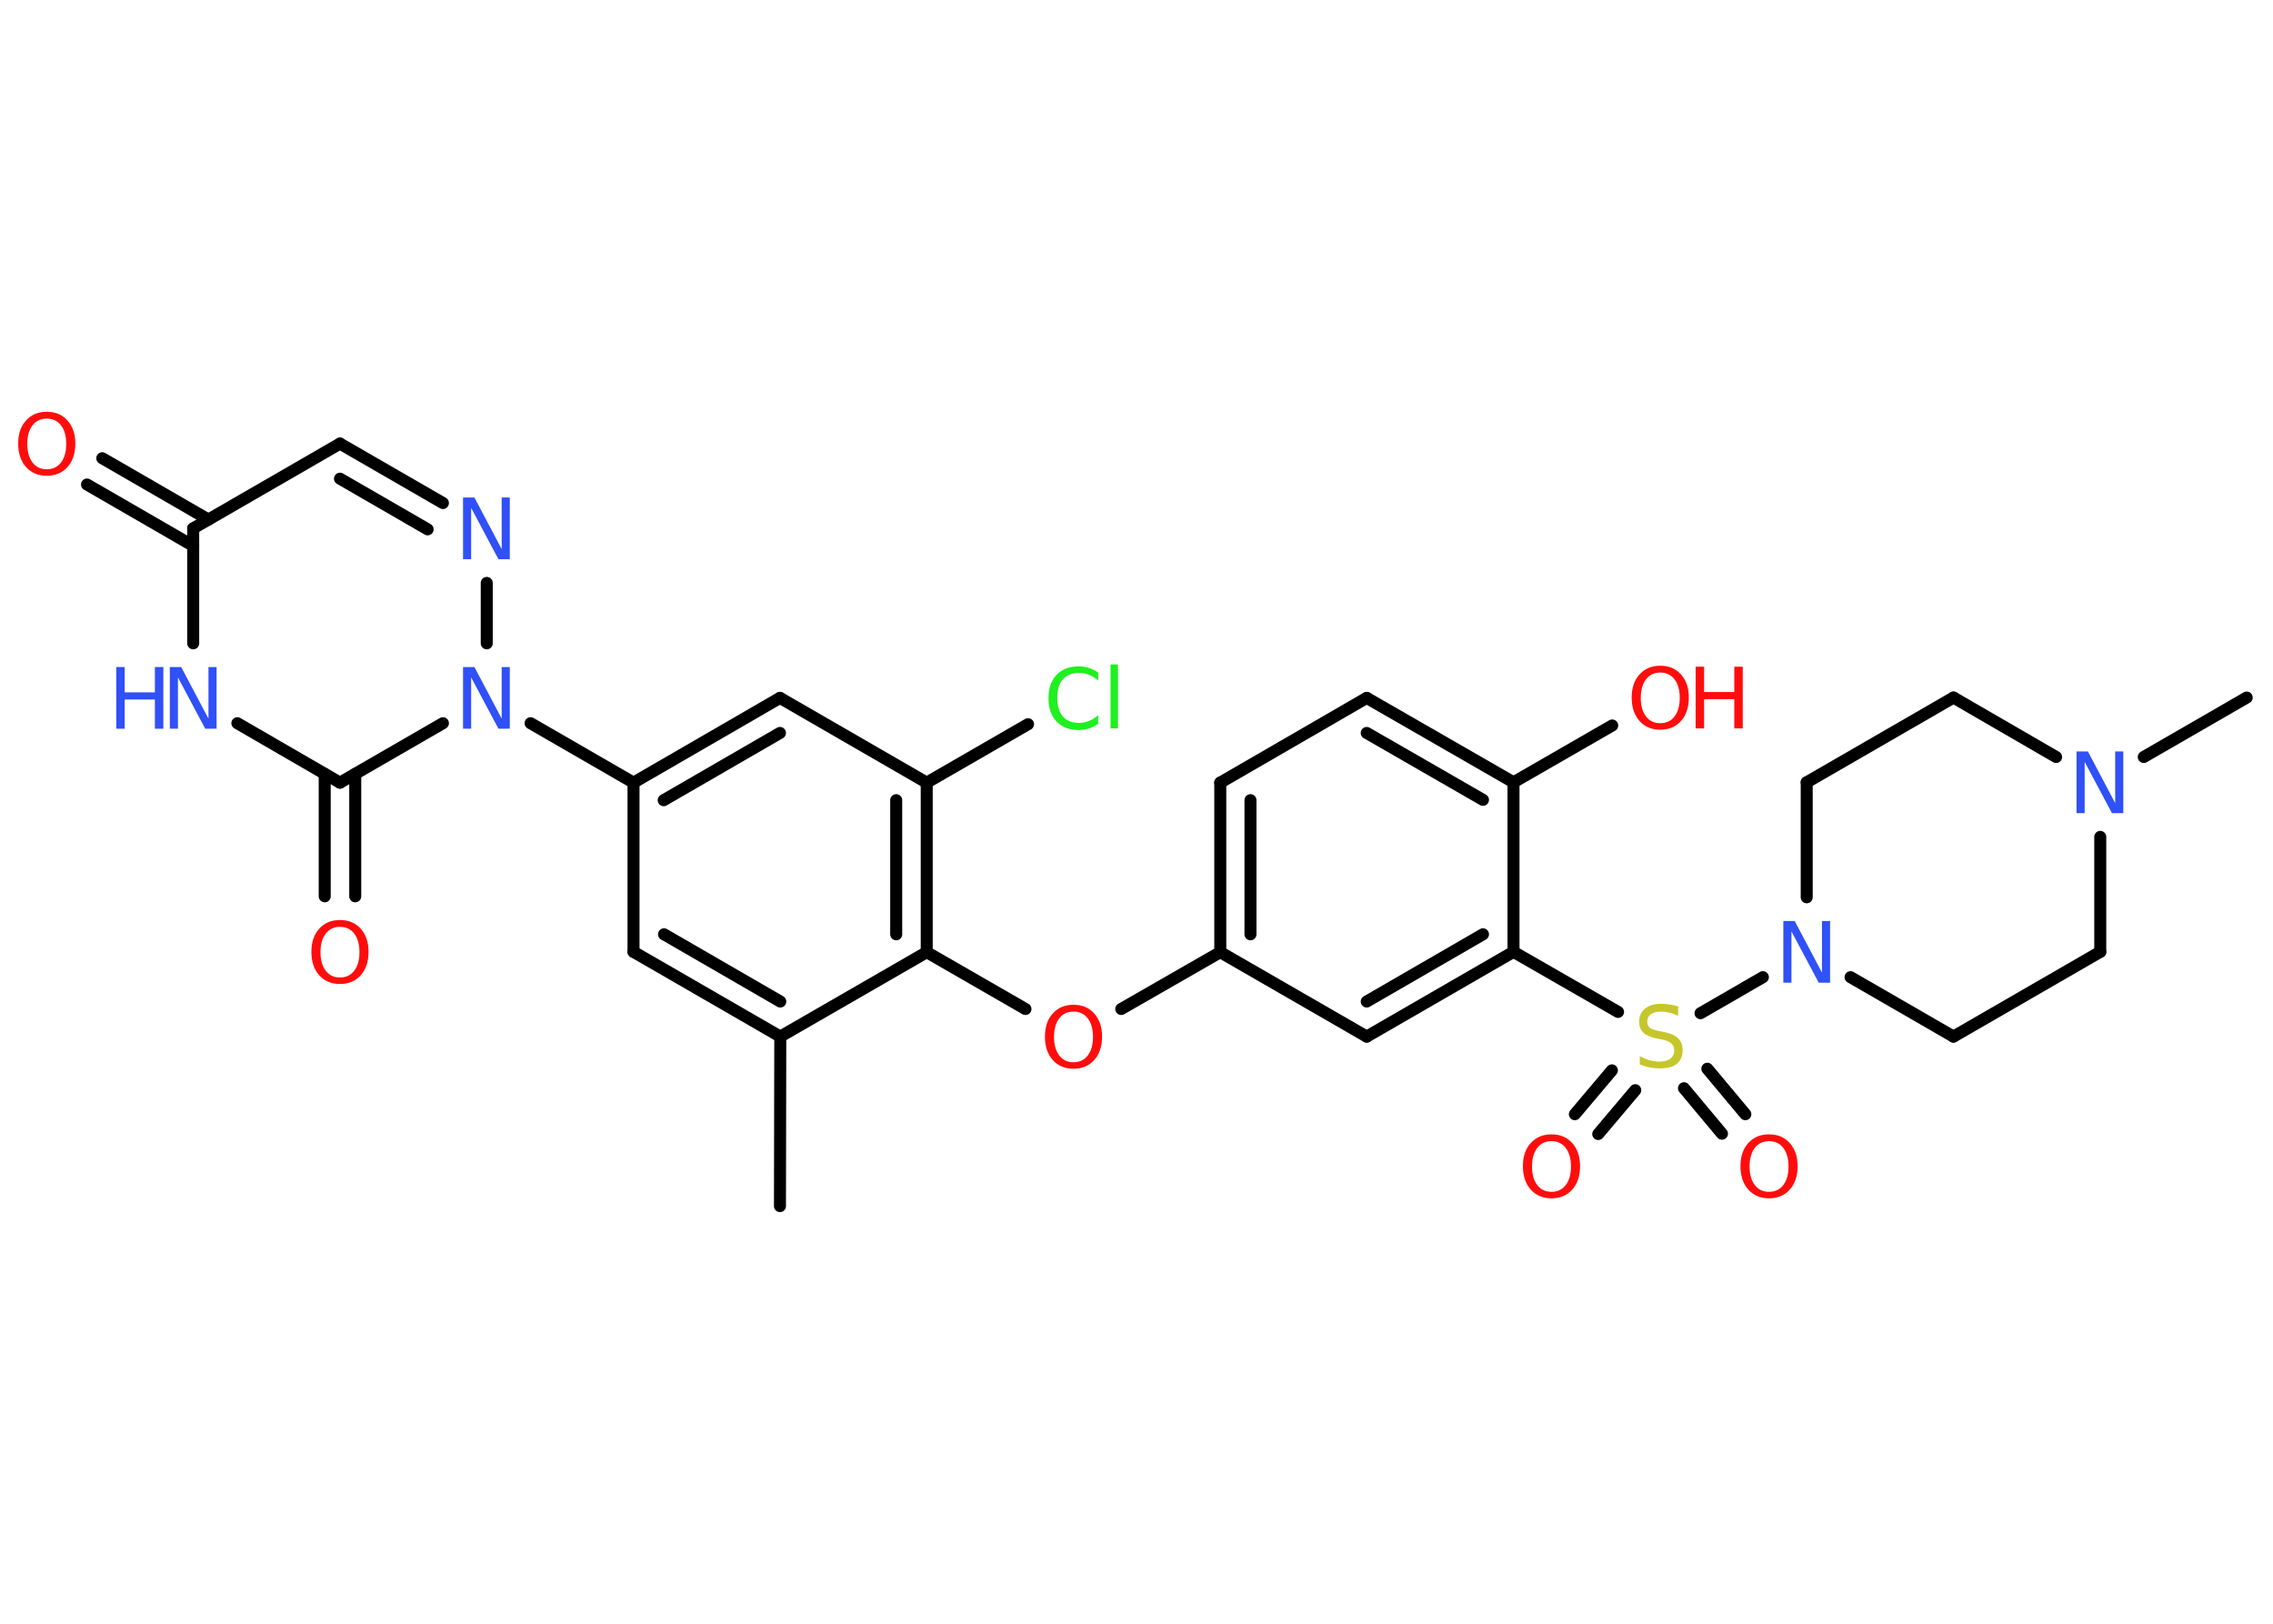 <?xml version='1.0' encoding='UTF-8'?>
<!DOCTYPE svg PUBLIC "-//W3C//DTD SVG 1.1//EN" "http://www.w3.org/Graphics/SVG/1.1/DTD/svg11.dtd">
<svg version='1.2' xmlns='http://www.w3.org/2000/svg' xmlns:xlink='http://www.w3.org/1999/xlink' width='70.0mm' height='50.0mm' viewBox='0 0 70.0 50.0'>
  <desc>Generated by the Chemistry Development Kit (http://github.com/cdk)</desc>
  <g stroke-linecap='round' stroke-linejoin='round' stroke='#000000' stroke-width='.37' fill='#FF0D0D'>
    <rect x='.0' y='.0' width='70.0' height='50.0' fill='#FFFFFF' stroke='none'/>
    <g id='mol1' class='mol'>
      <line id='mol1bnd1' class='bond' x1='24.02' y1='37.14' x2='24.03' y2='31.92'/>
      <g id='mol1bnd2' class='bond'>
        <line x1='19.51' y1='29.31' x2='24.03' y2='31.92'/>
        <line x1='20.45' y1='28.77' x2='24.03' y2='30.84'/>
      </g>
      <line id='mol1bnd3' class='bond' x1='19.51' y1='29.31' x2='19.51' y2='24.1'/>
      <line id='mol1bnd4' class='bond' x1='19.51' y1='24.1' x2='16.34' y2='22.27'/>
      <line id='mol1bnd5' class='bond' x1='14.99' y1='19.81' x2='14.99' y2='17.95'/>
      <g id='mol1bnd6' class='bond'>
        <line x1='13.64' y1='15.49' x2='10.47' y2='13.66'/>
        <line x1='13.17' y1='16.3' x2='10.47' y2='14.74'/>
      </g>
      <line id='mol1bnd7' class='bond' x1='10.47' y1='13.66' x2='5.95' y2='16.27'/>
      <g id='mol1bnd8' class='bond'>
        <line x1='5.95' y1='16.81' x2='2.68' y2='14.92'/>
        <line x1='6.42' y1='16.0' x2='3.15' y2='14.11'/>
      </g>
      <line id='mol1bnd9' class='bond' x1='5.95' y1='16.27' x2='5.95' y2='19.81'/>
      <line id='mol1bnd10' class='bond' x1='7.31' y1='22.27' x2='10.47' y2='24.1'/>
      <line id='mol1bnd11' class='bond' x1='13.64' y1='22.27' x2='10.47' y2='24.1'/>
      <g id='mol1bnd12' class='bond'>
        <line x1='10.94' y1='23.83' x2='10.94' y2='27.6'/>
        <line x1='10.0' y1='23.83' x2='10.0' y2='27.6'/>
      </g>
      <g id='mol1bnd13' class='bond'>
        <line x1='24.02' y1='21.49' x2='19.51' y2='24.1'/>
        <line x1='24.02' y1='22.57' x2='20.44' y2='24.64'/>
      </g>
      <line id='mol1bnd14' class='bond' x1='24.02' y1='21.49' x2='28.54' y2='24.1'/>
      <line id='mol1bnd15' class='bond' x1='28.54' y1='24.1' x2='31.66' y2='22.3'/>
      <g id='mol1bnd16' class='bond'>
        <line x1='28.54' y1='29.32' x2='28.54' y2='24.1'/>
        <line x1='27.6' y1='28.77' x2='27.6' y2='24.64'/>
      </g>
      <line id='mol1bnd17' class='bond' x1='24.03' y1='31.92' x2='28.54' y2='29.32'/>
      <line id='mol1bnd18' class='bond' x1='28.54' y1='29.32' x2='31.58' y2='31.07'/>
      <line id='mol1bnd19' class='bond' x1='34.53' y1='31.07' x2='37.58' y2='29.32'/>
      <g id='mol1bnd20' class='bond'>
        <line x1='37.58' y1='24.1' x2='37.58' y2='29.32'/>
        <line x1='38.51' y1='24.64' x2='38.51' y2='28.77'/>
      </g>
      <line id='mol1bnd21' class='bond' x1='37.58' y1='24.1' x2='42.09' y2='21.49'/>
      <g id='mol1bnd22' class='bond'>
        <line x1='46.61' y1='24.09' x2='42.09' y2='21.49'/>
        <line x1='45.67' y1='24.63' x2='42.09' y2='22.57'/>
      </g>
      <line id='mol1bnd23' class='bond' x1='46.61' y1='24.09' x2='49.65' y2='22.34'/>
      <line id='mol1bnd24' class='bond' x1='46.61' y1='24.09' x2='46.61' y2='29.31'/>
      <line id='mol1bnd25' class='bond' x1='46.61' y1='29.31' x2='49.83' y2='31.16'/>
      <g id='mol1bnd26' class='bond'>
        <line x1='50.36' y1='33.57' x2='49.22' y2='34.92'/>
        <line x1='49.64' y1='32.96' x2='48.5' y2='34.31'/>
      </g>
      <g id='mol1bnd27' class='bond'>
        <line x1='52.58' y1='32.91' x2='53.75' y2='34.31'/>
        <line x1='51.86' y1='33.51' x2='53.03' y2='34.91'/>
      </g>
      <line id='mol1bnd28' class='bond' x1='52.37' y1='31.2' x2='54.29' y2='30.09'/>
      <line id='mol1bnd29' class='bond' x1='55.64' y1='27.63' x2='55.64' y2='24.09'/>
      <line id='mol1bnd30' class='bond' x1='55.64' y1='24.09' x2='60.16' y2='21.48'/>
      <line id='mol1bnd31' class='bond' x1='60.16' y1='21.48' x2='63.32' y2='23.31'/>
      <line id='mol1bnd32' class='bond' x1='66.02' y1='23.31' x2='69.19' y2='21.48'/>
      <line id='mol1bnd33' class='bond' x1='64.68' y1='25.77' x2='64.68' y2='29.31'/>
      <line id='mol1bnd34' class='bond' x1='64.68' y1='29.31' x2='60.16' y2='31.92'/>
      <line id='mol1bnd35' class='bond' x1='56.99' y1='30.09' x2='60.16' y2='31.92'/>
      <g id='mol1bnd36' class='bond'>
        <line x1='42.09' y1='31.92' x2='46.61' y2='29.31'/>
        <line x1='42.09' y1='30.84' x2='45.67' y2='28.77'/>
      </g>
      <line id='mol1bnd37' class='bond' x1='37.58' y1='29.32' x2='42.09' y2='31.92'/>
      <path id='mol1atm5' class='atom' d='M14.27 20.54h.34l.84 1.59v-1.59h.25v1.9h-.35l-.84 -1.58v1.58h-.25v-1.9z' stroke='none' fill='#3050F8'/>
      <path id='mol1atm6' class='atom' d='M14.27 15.32h.34l.84 1.59v-1.59h.25v1.9h-.35l-.84 -1.58v1.58h-.25v-1.9z' stroke='none' fill='#3050F8'/>
      <path id='mol1atm9' class='atom' d='M1.44 12.89q-.28 .0 -.44 .21q-.16 .21 -.16 .57q.0 .36 .16 .57q.16 .21 .44 .21q.28 .0 .44 -.21q.16 -.21 .16 -.57q.0 -.36 -.16 -.57q-.16 -.21 -.44 -.21zM1.44 12.68q.4 .0 .64 .27q.24 .27 .24 .71q.0 .45 -.24 .72q-.24 .27 -.64 .27q-.4 .0 -.64 -.27q-.24 -.27 -.24 -.72q.0 -.45 .24 -.71q.24 -.27 .64 -.27z' stroke='none'/>
      <g id='mol1atm10' class='atom'>
        <path d='M5.24 20.54h.34l.84 1.59v-1.59h.25v1.9h-.35l-.84 -1.58v1.58h-.25v-1.9z' stroke='none' fill='#3050F8'/>
        <path d='M3.58 20.54h.26v.78h.93v-.78h.26v1.9h-.26v-.9h-.93v.9h-.26v-1.9z' stroke='none' fill='#3050F8'/>
      </g>
      <path id='mol1atm12' class='atom' d='M10.47 28.54q-.28 .0 -.44 .21q-.16 .21 -.16 .57q.0 .36 .16 .57q.16 .21 .44 .21q.28 .0 .44 -.21q.16 -.21 .16 -.57q.0 -.36 -.16 -.57q-.16 -.21 -.44 -.21zM10.47 28.33q.4 .0 .64 .27q.24 .27 .24 .71q.0 .45 -.24 .72q-.24 .27 -.64 .27q-.4 .0 -.64 -.27q-.24 -.27 -.24 -.72q.0 -.45 .24 -.71q.24 -.27 .64 -.27z' stroke='none'/>
      <path id='mol1atm15' class='atom' d='M33.82 20.69v.27q-.13 -.12 -.28 -.18q-.15 -.06 -.31 -.06q-.32 .0 -.5 .2q-.17 .2 -.17 .57q.0 .37 .17 .57q.17 .2 .5 .2q.17 .0 .31 -.06q.15 -.06 .28 -.18v.27q-.13 .09 -.28 .14q-.15 .05 -.32 .05q-.43 .0 -.68 -.26q-.25 -.26 -.25 -.72q.0 -.46 .25 -.72q.25 -.26 .68 -.26q.17 .0 .32 .05q.15 .05 .28 .14zM34.2 20.46h.23v1.97h-.23v-1.97z' stroke='none' fill='#1FF01F'/>
      <path id='mol1atm17' class='atom' d='M33.06 31.15q-.28 .0 -.44 .21q-.16 .21 -.16 .57q.0 .36 .16 .57q.16 .21 .44 .21q.28 .0 .44 -.21q.16 -.21 .16 -.57q.0 -.36 -.16 -.57q-.16 -.21 -.44 -.21zM33.06 30.94q.4 .0 .64 .27q.24 .27 .24 .71q.0 .45 -.24 .72q-.24 .27 -.64 .27q-.4 .0 -.64 -.27q-.24 -.27 -.24 -.72q.0 -.45 .24 -.71q.24 -.27 .64 -.27z' stroke='none'/>
      <g id='mol1atm22' class='atom'>
        <path d='M51.13 20.71q-.28 .0 -.44 .21q-.16 .21 -.16 .57q.0 .36 .16 .57q.16 .21 .44 .21q.28 .0 .44 -.21q.16 -.21 .16 -.57q.0 -.36 -.16 -.57q-.16 -.21 -.44 -.21zM51.13 20.5q.4 .0 .64 .27q.24 .27 .24 .71q.0 .45 -.24 .72q-.24 .27 -.64 .27q-.4 .0 -.64 -.27q-.24 -.27 -.24 -.72q.0 -.45 .24 -.71q.24 -.27 .64 -.27z' stroke='none'/>
        <path d='M52.22 20.53h.26v.78h.93v-.78h.26v1.9h-.26v-.9h-.93v.9h-.26v-1.9z' stroke='none'/>
      </g>
      <path id='mol1atm24' class='atom' d='M51.68 31.03v.25q-.14 -.07 -.27 -.1q-.13 -.03 -.25 -.03q-.21 .0 -.32 .08q-.11 .08 -.11 .23q.0 .12 .08 .19q.08 .06 .29 .1l.16 .03q.28 .06 .42 .19q.14 .14 .14 .37q.0 .27 -.18 .42q-.18 .14 -.54 .14q-.13 .0 -.29 -.03q-.15 -.03 -.31 -.09v-.26q.16 .09 .31 .13q.15 .04 .29 .04q.22 .0 .34 -.09q.12 -.09 .12 -.25q.0 -.14 -.09 -.22q-.09 -.08 -.28 -.12l-.16 -.03q-.29 -.06 -.42 -.18q-.13 -.12 -.13 -.34q.0 -.25 .18 -.4q.18 -.15 .49 -.15q.13 .0 .27 .02q.14 .02 .28 .07z' stroke='none' fill='#C6C62C'/>
      <path id='mol1atm25' class='atom' d='M47.78 35.14q-.28 .0 -.44 .21q-.16 .21 -.16 .57q.0 .36 .16 .57q.16 .21 .44 .21q.28 .0 .44 -.21q.16 -.21 .16 -.57q.0 -.36 -.16 -.57q-.16 -.21 -.44 -.21zM47.78 34.93q.4 .0 .64 .27q.24 .27 .24 .71q.0 .45 -.24 .72q-.24 .27 -.64 .27q-.4 .0 -.64 -.27q-.24 -.27 -.24 -.72q.0 -.45 .24 -.71q.24 -.27 .64 -.27z' stroke='none'/>
      <path id='mol1atm26' class='atom' d='M54.48 35.14q-.28 .0 -.44 .21q-.16 .21 -.16 .57q.0 .36 .16 .57q.16 .21 .44 .21q.28 .0 .44 -.21q.16 -.21 .16 -.57q.0 -.36 -.16 -.57q-.16 -.21 -.44 -.21zM54.48 34.93q.4 .0 .64 .27q.24 .27 .24 .71q.0 .45 -.24 .72q-.24 .27 -.64 .27q-.4 .0 -.64 -.27q-.24 -.27 -.24 -.72q.0 -.45 .24 -.71q.24 -.27 .64 -.27z' stroke='none'/>
      <path id='mol1atm27' class='atom' d='M54.93 28.36h.34l.84 1.59v-1.59h.25v1.9h-.35l-.84 -1.58v1.58h-.25v-1.9z' stroke='none' fill='#3050F8'/>
      <path id='mol1atm30' class='atom' d='M63.96 23.14h.34l.84 1.59v-1.59h.25v1.9h-.35l-.84 -1.58v1.58h-.25v-1.9z' stroke='none' fill='#3050F8'/>
    </g>
  </g>
</svg>
